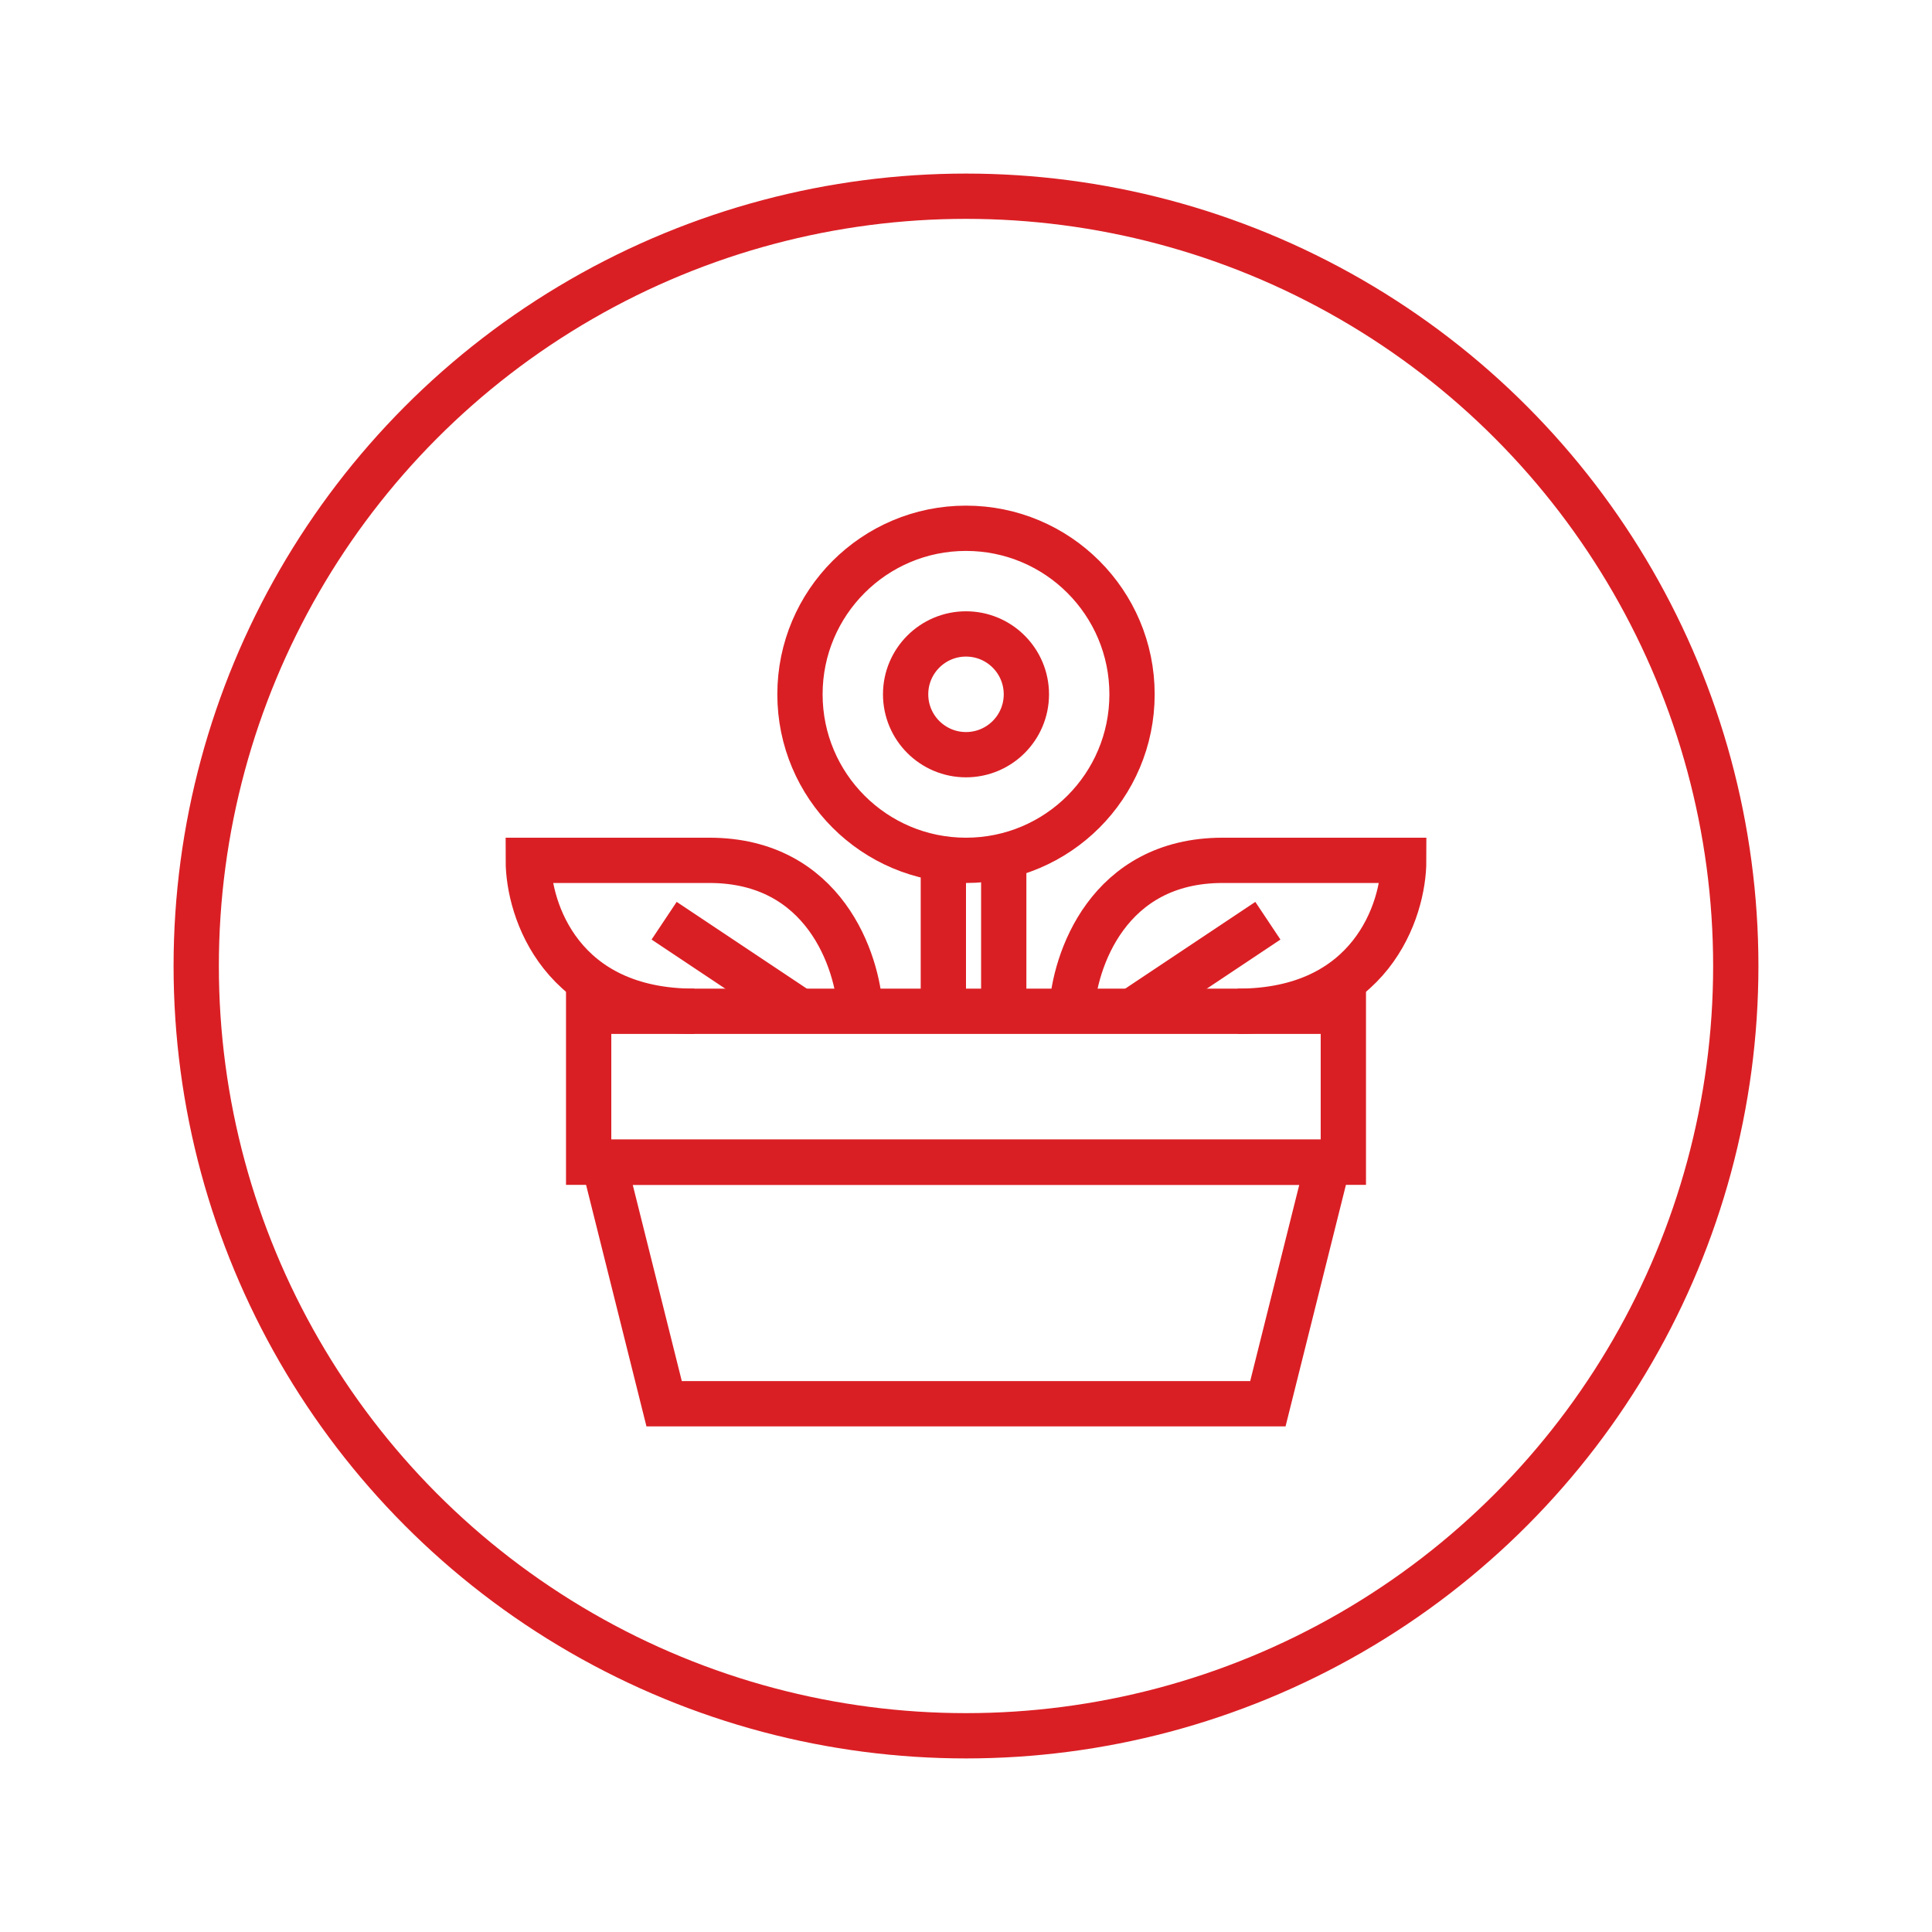 <svg width="128" height="128" viewBox="0 0 128 128" fill="none" xmlns="http://www.w3.org/2000/svg">
<circle cx="64" cy="64" r="51" stroke="#DA1F24" stroke-width="3"/>
<rect x="39" y="67" width="50" height="10" stroke="#DA1F24" stroke-width="3"/>
<path d="M40 77H88L84 93H44L40 77Z" stroke="#DA1F24" stroke-width="3"/>
<line x1="62.5" y1="57" x2="62.5" y2="67" stroke="#DA1F24" stroke-width="3"/>
<line x1="66.5" y1="57" x2="66.5" y2="67" stroke="#DA1F24" stroke-width="3"/>
<path d="M57 67C56.833 63.667 54.6 57 47 57C39.4 57 35.833 57 35 57C35 60.333 37.2 67 46 67" stroke="#DA1F24" stroke-width="3"/>
<path d="M44 61L53 67" stroke="#DA1F24" stroke-width="3"/>
<path d="M71 67C71.167 63.667 73.4 57 81 57C88.6 57 92.167 57 93 57C93 60.333 90.8 67 82 67" stroke="#DA1F24" stroke-width="3"/>
<path d="M84 61L75 67" stroke="#DA1F24" stroke-width="3"/>
<circle cx="64" cy="46" r="11" stroke="#DA1F24" stroke-width="3"/>
<circle cx="64" cy="46" r="4" stroke="#DA1F24" stroke-width="3"/>
</svg>
